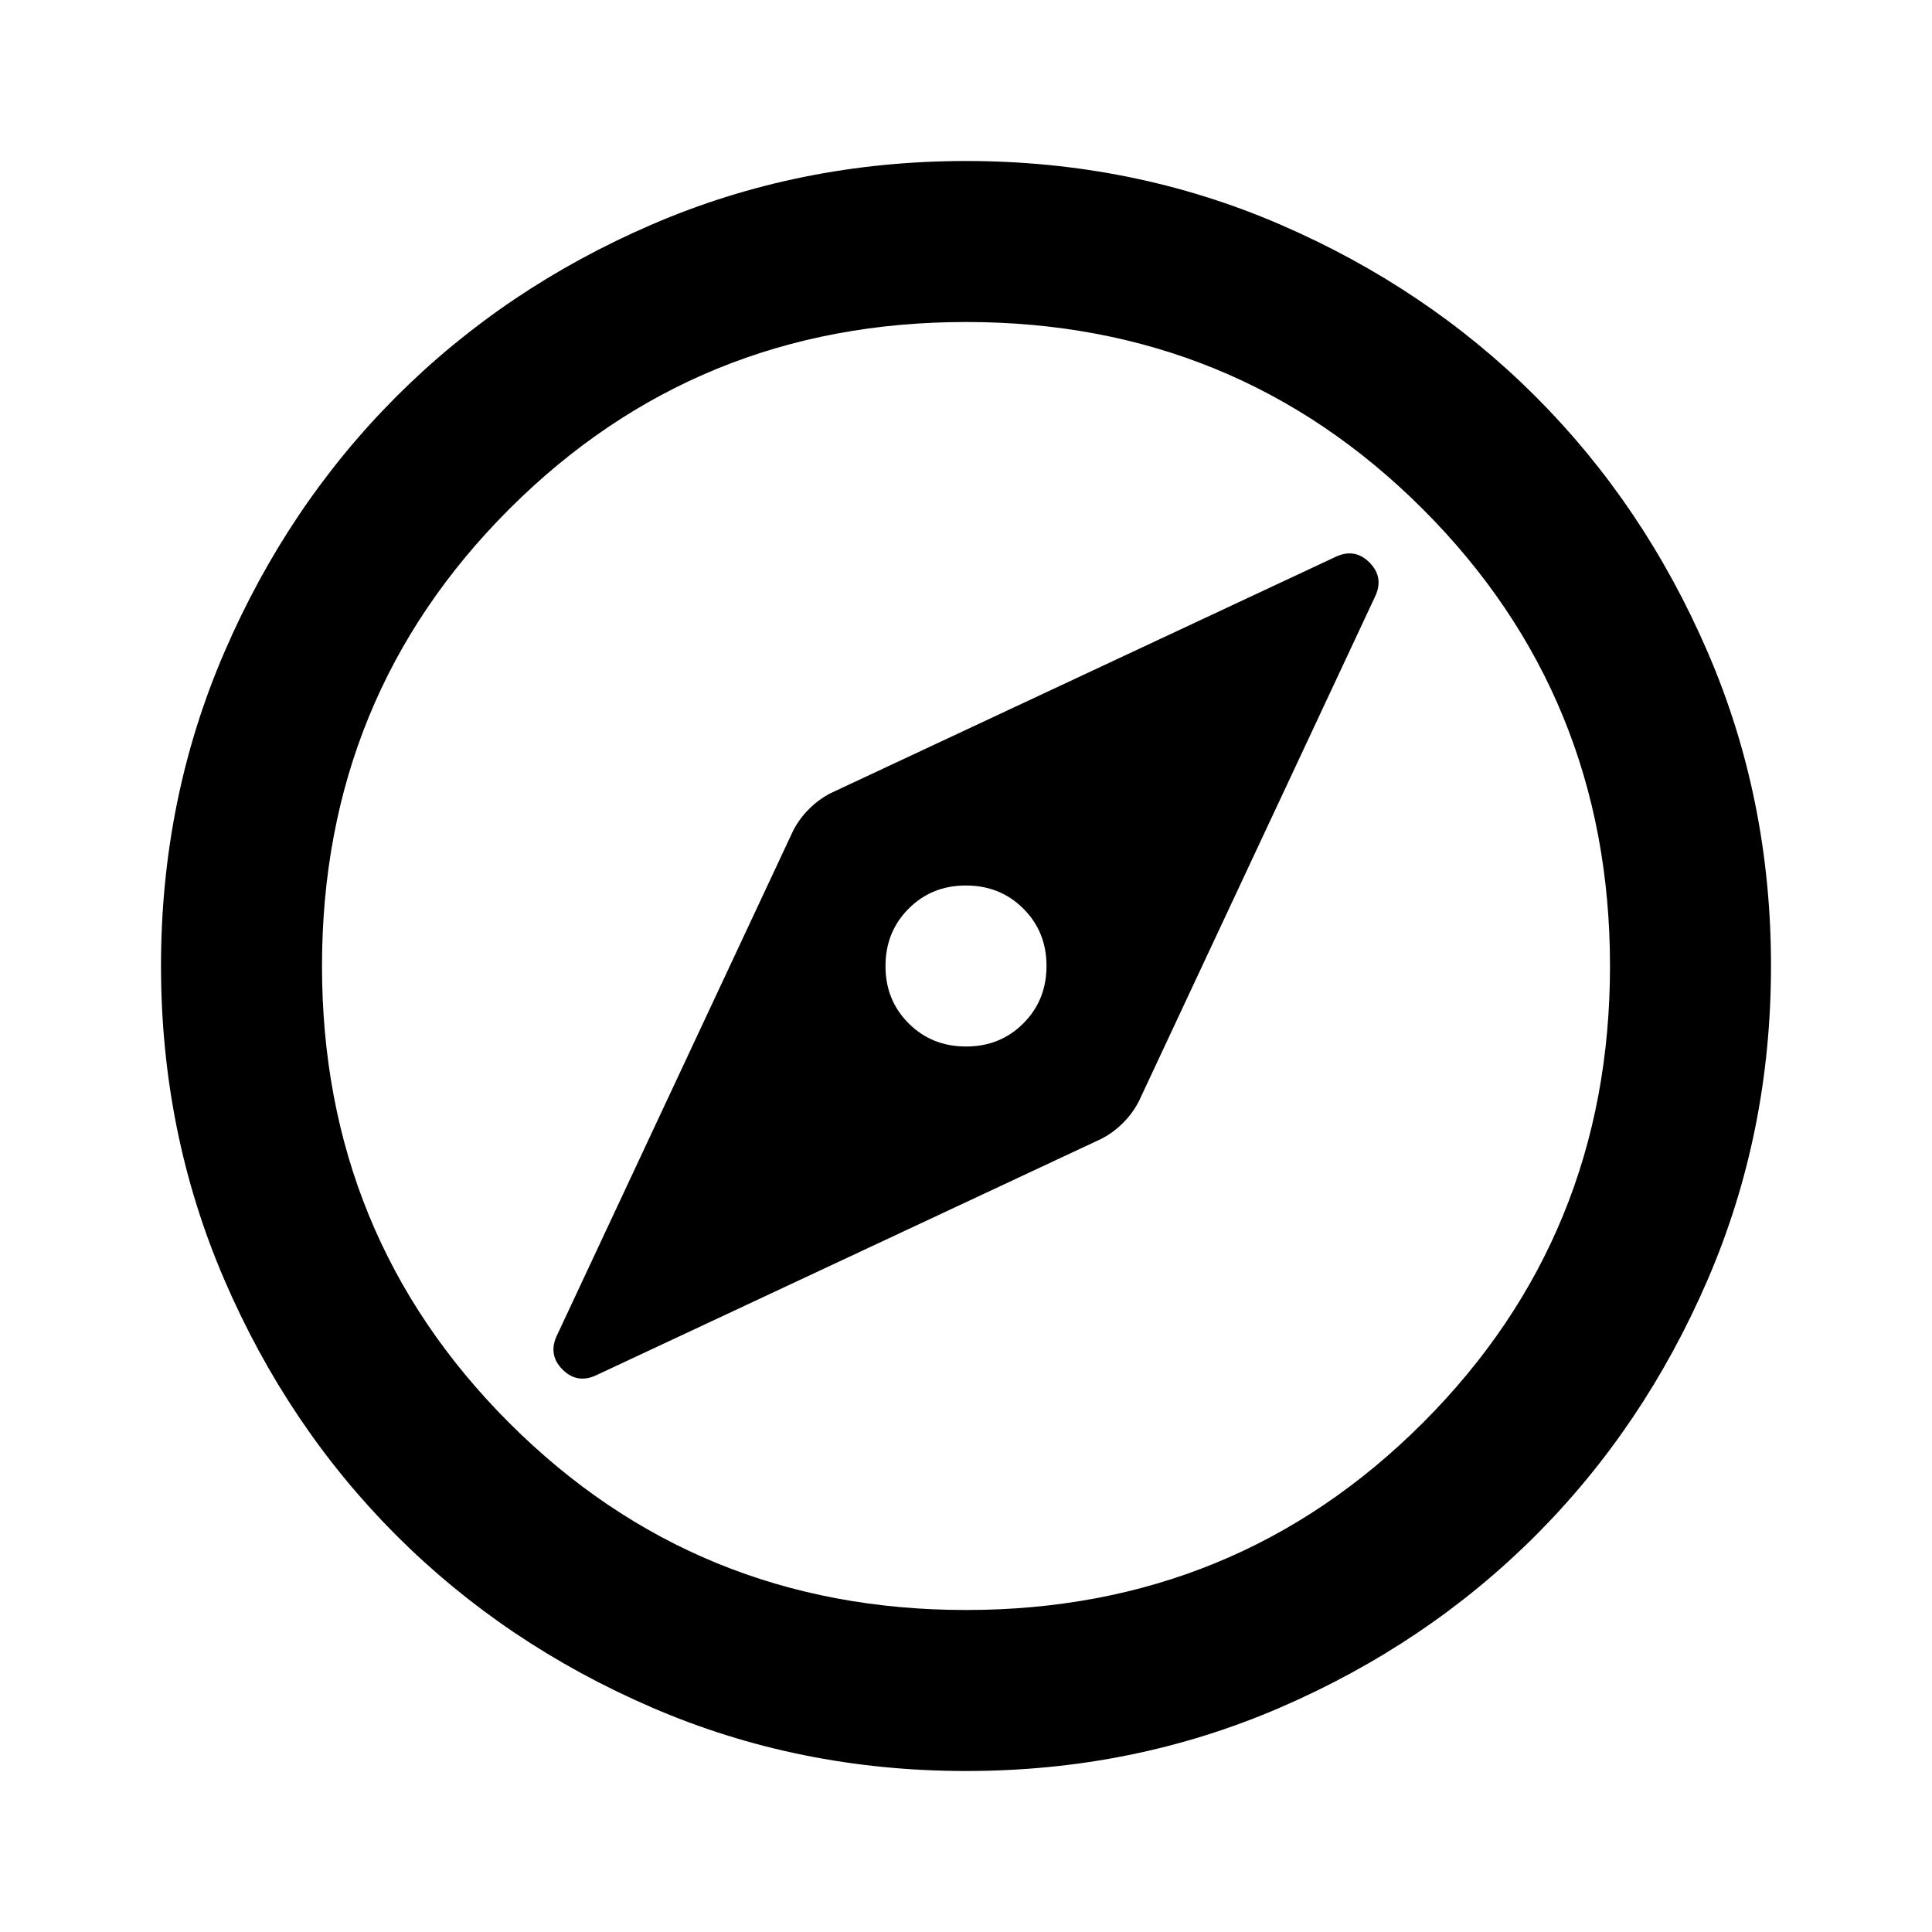 <svg xmlns="http://www.w3.org/2000/svg" width="200" height="200" viewBox="0 0 24 24"><path fill="currentColor" d="M12 13q-.425 0-.713-.288T11 12q0-.425.288-.713T12 11q.425 0 .713.288T13 12q0 .425-.288.713T12 13Zm0 9q-2.075 0-3.9-.788t-3.175-2.137q-1.35-1.35-2.137-3.175T2 12q0-2.075.788-3.9t2.137-3.175q1.35-1.35 3.175-2.137T12 2q2.075 0 3.9.788t3.175 2.137q1.35 1.35 2.138 3.175T22 12q0 2.075-.788 3.9t-2.137 3.175q-1.35 1.35-3.175 2.138T12 22Zm0-2q3.35 0 5.675-2.325T20 12q0-3.35-2.325-5.675T12 4Q8.65 4 6.325 6.325T4 12q0 3.35 2.325 5.675T12 20Zm0-8Zm-4.575 5.075l6.25-2.925q.15-.075.275-.2t.2-.275l2.925-6.25q.125-.25-.063-.438t-.437-.062l-6.25 2.925q-.15.075-.275.2t-.2.275l-2.925 6.25q-.125.25.063.438t.437.062Z"/></svg>